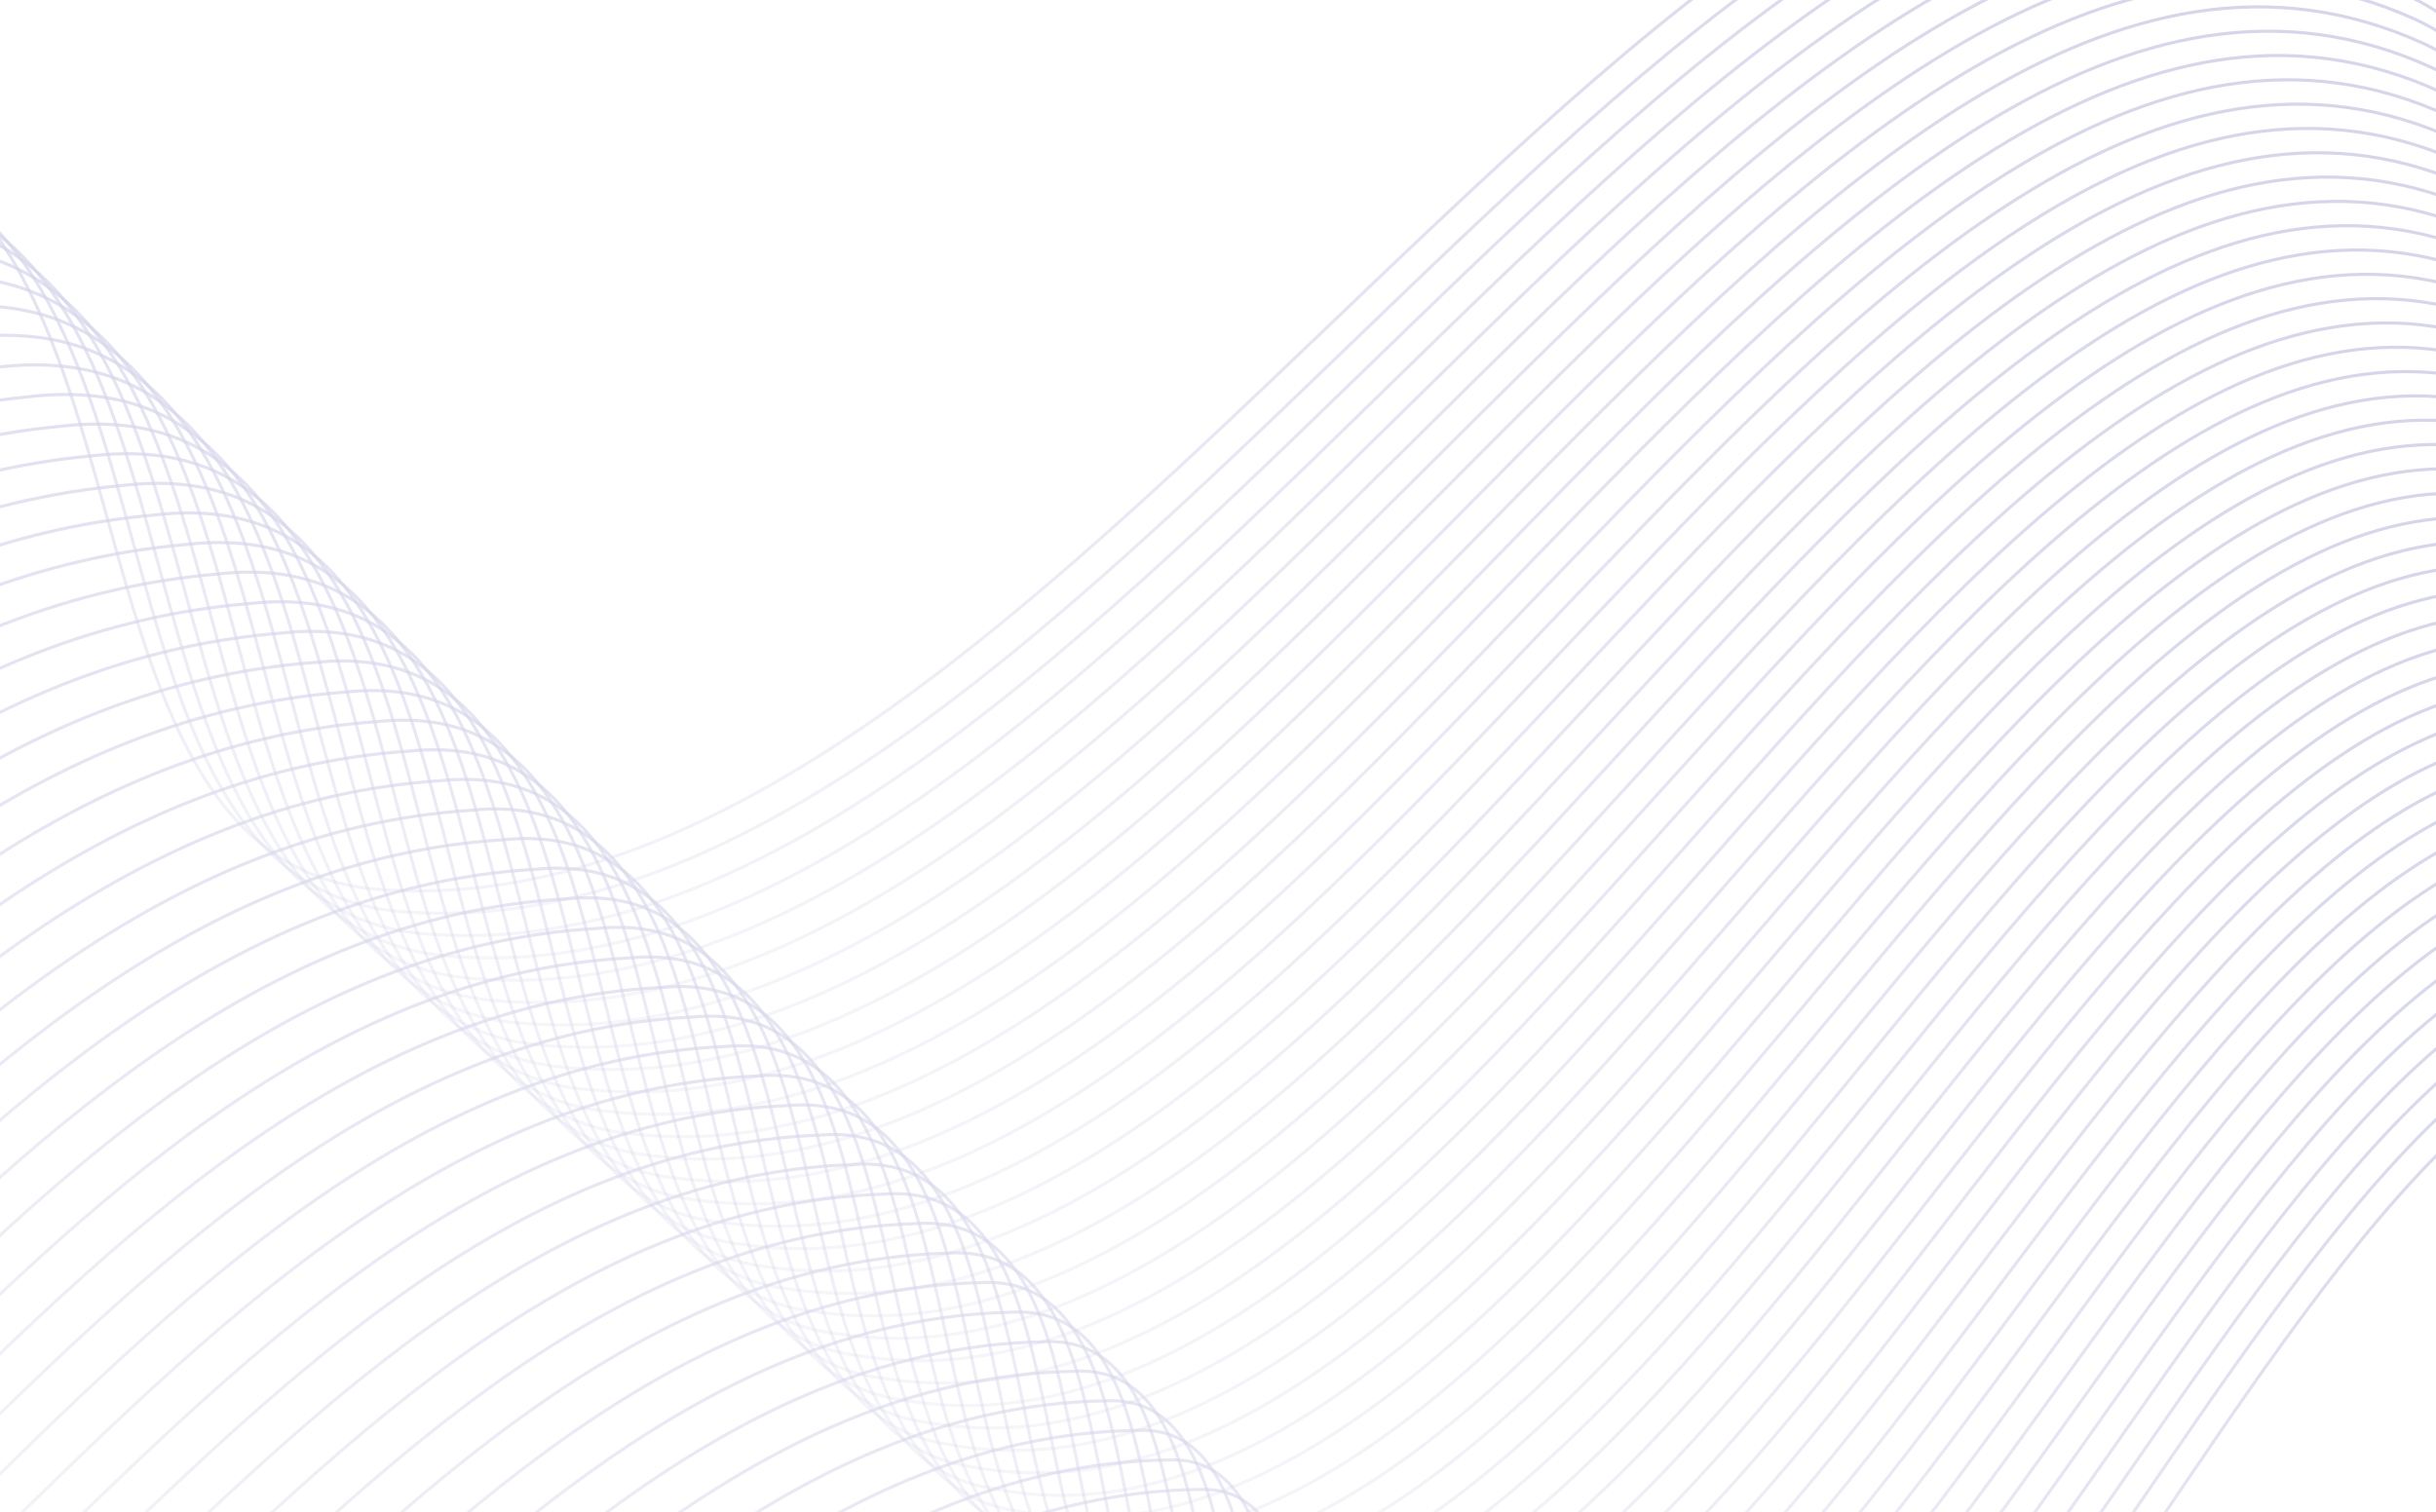 <svg width="770" height="478" viewBox="0 0 770 478" fill="none" xmlns="http://www.w3.org/2000/svg">
<g opacity="0.2">
<path d="M-436.83 420.576C-435.311 414.649 -439.475 413.179 -429.237 390.939C-358.533 237.352 -259.46 63.684 -81.187 41.42C65.315 23.123 2.761 272.455 119.903 281.209C342.586 297.851 536.742 -142.73 741.054 -55.574C842.201 -12.426 758.193 191.259 848.09 210.669C897.458 221.328 915.437 138.641 964.433 139.393C1008.22 140.065 1049.64 228.125 1092.53 214.587C1259 162.052 1285.21 -85.312 1510.76 -46.756C1669.14 -19.682 1663.23 218.874 1765.36 314.765" stroke="url(#paint0_linear)" stroke-linecap="round" stroke-linejoin="round"/>
<path d="M-428.012 460.255C-383.645 424.318 -256.742 386.669 -209.287 438.211C-135.28 518.593 -226.452 686.065 -125.765 745.848C113.986 888.2 222.088 517.57 429.499 517.57C468.468 517.57 443.194 622.866 485.221 638.812C632.254 694.599 742.921 246.435 882.625 337.177C988.262 405.79 924.962 678.664 1031.3 678.491C1105.61 678.37 1196.03 480.311 1269.37 545.247C1411.82 671.36 1605.06 621.901 1730.58 500.18C1762.92 468.828 1746.06 458.443 1756.55 435.027C1767.03 411.612 1777.71 393.487 1783 383.101" stroke="url(#paint1_linear)" stroke-linecap="round" stroke-linejoin="round"/>
<path d="M-436.657 421.354C-435.043 417.744 -433.203 415.193 -431.852 412.392C-429.981 410.156 -430.28 407.628 -423.287 397.898C-349.268 250.114 -250.018 72.584 -71.174 50.756C73.22 32.818 11.396 279.326 127.066 288.221C348.266 305.631 540.785 -135.099 743.83 -47.873C845.065 -4.226 761.463 200.816 851.682 219.842C901.539 230.289 920.939 145.34 970.412 147.351C1016.13 150.483 1060.53 235.846 1105.04 220.187C1268.88 168.067 1294.24 -74.65 1515.58 -37.309C1671.06 -11.226 1665.47 222.298 1765.71 316.105" stroke="url(#paint2_linear)"/>
<path d="M-436.484 422.132C-434.015 417.875 -429.674 414.622 -427.401 412.907C-424.087 412.324 -426.203 413.196 -417.336 404.857C-340.003 262.875 -240.576 81.483 -61.16 60.092C81.125 42.513 20.033 286.196 134.229 295.233C353.946 313.409 544.828 -127.469 746.606 -40.172C847.929 3.974 764.733 210.373 855.274 229.014C905.621 239.25 926.441 152.039 976.391 155.308C1024.05 160.9 1071.42 243.567 1117.55 225.787C1278.76 174.082 1303.28 -63.989 1520.4 -27.863C1672.98 -2.769 1667.72 225.721 1766.06 317.445" stroke="url(#paint3_linear)"/>
<path d="M-436.311 422.91C-432.987 418.007 -426.144 414.052 -422.95 413.424C-418.193 414.493 -422.127 418.765 -411.386 411.816C-330.738 275.637 -231.134 90.383 -51.147 69.428C89.03 52.208 28.668 293.067 141.392 302.244C359.625 321.189 548.87 -119.838 749.382 -32.471C850.793 12.175 768.003 219.93 858.867 238.187C909.702 248.212 931.942 158.739 982.371 163.266C1031.96 171.317 1082.31 251.288 1130.07 231.387C1288.65 180.097 1312.32 -53.327 1525.21 -18.416C1674.9 5.687 1669.96 229.145 1766.4 318.785" stroke="url(#paint4_linear)"/>
<path d="M-436.139 423.688C-431.959 418.138 -422.615 413.481 -418.498 413.94C-412.299 416.661 -418.05 424.334 -405.435 418.775C-321.473 288.399 -221.691 99.282 -41.133 78.764C96.935 61.903 37.304 299.938 148.556 309.256C365.305 328.968 552.913 -112.207 752.157 -24.77C853.657 20.375 771.273 229.486 862.459 247.36C913.784 257.174 937.444 165.438 988.35 171.224C1039.87 181.735 1093.2 259.009 1142.58 236.986C1298.53 186.112 1321.35 -42.665 1530.03 -8.97C1676.82 14.144 1672.21 232.568 1766.75 320.124" stroke="url(#paint5_linear)"/>
<path d="M-435.966 424.466C-430.931 418.269 -419.086 412.91 -414.047 414.456C-406.405 418.83 -413.973 429.902 -399.485 425.734C-312.208 301.16 -212.249 108.182 -31.12 88.1C104.84 71.598 45.94 306.808 155.719 316.268C370.985 336.747 556.956 -104.577 754.933 -17.07C856.521 28.575 774.543 239.043 866.052 256.533C917.865 266.135 942.946 172.137 994.329 179.182C1047.79 192.152 1104.09 266.73 1155.09 242.586C1308.41 192.127 1330.39 -32.003 1534.85 0.477C1678.74 22.601 1674.45 235.992 1767.09 321.464" stroke="url(#paint6_linear)"/>
<path d="M-435.793 425.244C-429.903 418.401 -415.557 412.34 -409.596 414.973C-400.511 420.999 -409.897 435.471 -393.535 432.693C-302.943 313.922 -202.807 117.082 -21.106 97.437C112.745 81.293 54.576 313.679 162.882 323.28C376.665 344.527 560.999 -96.946 757.709 -9.369C859.385 36.775 777.813 248.6 869.644 265.706C921.947 275.097 948.448 178.837 1000.31 187.14C1055.7 202.57 1114.98 274.451 1167.6 248.186C1318.29 198.143 1339.42 -21.341 1539.67 9.924C1680.66 31.057 1676.7 239.416 1767.44 322.804" stroke="url(#paint7_linear)"/>
<path d="M-435.62 426.022C-428.875 418.532 -412.028 411.769 -405.144 415.489C-394.617 423.167 -405.82 441.04 -387.584 439.652C-293.678 326.684 -193.365 125.981 -11.093 106.773C120.65 90.988 63.212 320.55 170.045 330.291C382.345 352.306 565.041 -89.316 760.485 -1.668C862.249 44.975 781.083 258.157 873.236 274.879C926.028 284.058 953.95 185.536 1006.29 195.098C1063.62 212.987 1125.87 282.172 1180.11 253.786C1328.17 204.158 1348.46 -10.68 1544.49 19.37C1682.57 39.514 1678.94 242.84 1767.79 324.144" stroke="url(#paint8_linear)"/>
<path d="M-435.447 426.8C-427.847 418.664 -408.498 411.199 -400.693 416.005C-388.723 425.336 -401.744 446.608 -381.634 446.61C-284.412 339.445 -183.923 134.881 -1.079 116.109C128.555 100.682 71.848 327.42 177.208 337.303C388.024 360.085 569.084 -81.685 763.261 6.033C865.113 53.175 784.353 267.714 876.829 284.052C930.11 293.02 959.451 192.235 1012.27 203.055C1071.53 223.405 1136.76 289.893 1192.62 259.385C1338.05 210.173 1357.5 -0.018 1549.31 28.817C1684.49 47.971 1681.19 246.263 1768.13 325.484" stroke="url(#paint9_linear)"/>
<path d="M-435.274 427.578C-426.819 418.795 -404.969 410.628 -396.242 416.522C-382.829 427.505 -397.667 452.177 -375.683 453.569C-275.147 352.207 -174.481 143.781 8.934 125.445C136.46 110.378 80.484 334.291 184.371 344.315C393.704 367.865 573.127 -74.054 766.037 13.734C867.977 61.376 787.623 277.271 880.421 293.225C934.191 301.981 964.953 198.935 1018.25 211.013C1079.44 233.822 1147.65 297.614 1205.13 264.985C1347.93 216.188 1366.53 10.644 1554.13 38.264C1686.41 56.428 1683.43 249.687 1768.48 326.824" stroke="url(#paint10_linear)"/>
<path d="M-435.101 428.355C-425.791 418.926 -401.44 410.057 -391.79 417.038C-376.935 429.673 -393.591 457.745 -369.733 460.528C-265.882 364.968 -165.039 152.68 18.948 134.781C144.365 120.072 89.12 341.162 191.534 351.326C399.384 375.644 577.17 -66.424 768.813 21.435C870.841 69.576 790.893 286.827 884.013 302.397C938.273 310.942 970.455 205.634 1024.23 218.971C1087.36 244.239 1158.54 305.335 1217.64 270.585C1357.81 222.203 1375.57 21.305 1558.95 47.71C1688.33 64.884 1685.67 253.11 1768.82 328.163" stroke="url(#paint11_linear)"/>
<path d="M-434.928 429.133C-424.763 419.058 -397.911 409.487 -387.339 417.554C-371.041 431.842 -389.514 463.314 -363.782 467.487C-256.617 377.73 -155.597 161.58 28.961 144.118C152.27 129.767 97.756 348.033 198.697 358.338C405.064 383.423 581.212 -58.793 771.589 29.136C873.705 77.776 794.163 296.385 887.606 311.57C942.354 319.904 975.957 212.333 1030.2 226.929C1095.27 254.657 1169.43 313.056 1230.15 276.185C1367.69 228.218 1384.61 31.967 1563.77 57.157C1690.25 73.341 1687.92 256.534 1769.17 329.503" stroke="url(#paint12_linear)"/>
<path d="M-434.755 429.911C-423.735 419.189 -394.381 408.916 -382.888 418.071C-365.147 434.01 -385.438 468.883 -357.832 474.446C-247.352 390.492 -146.155 170.479 38.974 153.454C160.174 139.462 106.392 354.903 205.86 365.35C410.743 391.202 585.255 -51.163 774.365 36.837C876.569 85.977 797.433 305.941 891.198 320.743C946.435 328.866 981.459 219.033 1036.18 234.887C1103.18 265.074 1180.32 320.777 1242.66 281.784C1377.57 234.233 1393.64 42.629 1568.59 66.603C1692.17 81.797 1690.16 259.958 1769.51 330.843" stroke="url(#paint13_linear)"/>
<path d="M-434.582 430.689C-422.707 419.32 -390.852 408.346 -378.436 418.587C-359.253 436.179 -381.361 474.451 -351.881 481.405C-238.087 403.253 -136.712 179.379 48.988 162.79C168.08 149.157 115.028 361.774 213.023 372.361C416.423 398.982 589.298 -43.532 777.141 44.538C879.433 94.177 800.703 315.498 894.79 329.916C950.517 337.827 986.961 225.732 1042.16 242.845C1111.1 275.492 1191.21 328.498 1255.17 287.384C1387.45 240.248 1402.68 53.291 1573.41 76.05C1694.09 90.254 1692.41 263.382 1769.86 332.183" stroke="url(#paint14_linear)"/>
<path d="M-434.41 431.467C-421.679 419.452 -387.323 407.776 -373.985 419.103C-353.359 438.348 -377.284 480.02 -345.931 488.364C-228.822 416.015 -127.27 188.279 59.001 172.126C175.984 158.852 123.664 368.645 220.187 379.373C422.103 406.761 593.34 -35.901 779.917 52.239C882.296 102.377 803.973 325.055 898.383 339.089C954.598 346.789 992.462 232.431 1048.14 250.803C1119.01 285.91 1202.1 336.219 1267.68 292.984C1397.33 246.264 1411.72 63.953 1578.23 85.497C1696.01 98.711 1694.65 266.805 1770.21 333.523" stroke="url(#paint15_linear)"/>
<path d="M-434.237 432.245C-420.652 419.583 -383.794 407.205 -369.534 419.62C-347.465 440.516 -373.208 485.589 -339.981 495.323C-219.557 428.777 -117.828 197.178 69.015 181.462C183.889 168.547 132.3 375.516 227.35 386.385C427.783 414.54 597.383 -28.271 782.693 59.94C885.16 110.577 807.243 334.612 901.975 348.262C958.68 355.75 997.964 239.131 1054.12 258.76C1126.92 296.327 1213 343.94 1280.2 298.584C1407.21 252.279 1420.75 74.615 1583.05 94.943C1697.93 107.167 1696.9 270.229 1770.55 334.863" stroke="url(#paint16_linear)"/>
<path d="M-434.064 433.023C-419.623 419.715 -380.264 406.634 -365.083 420.136C-341.571 442.685 -369.131 491.158 -334.03 502.282C-210.292 441.538 -108.386 206.078 79.028 190.799C191.794 178.242 140.936 382.386 234.513 393.397C433.463 422.32 601.426 -20.64 785.469 67.64C888.024 118.778 810.513 344.169 905.567 357.435C962.761 364.712 1003.47 245.83 1060.1 266.718C1134.84 306.744 1223.89 351.661 1292.71 304.183C1417.09 258.294 1429.79 85.276 1587.87 104.39C1699.85 115.624 1699.14 273.653 1770.9 336.202" stroke="url(#paint17_linear)"/>
<path d="M-433.891 433.801C-418.596 419.846 -376.735 406.064 -360.631 420.652C-335.677 444.854 -365.055 496.726 -328.08 509.241C-201.027 454.3 -98.944 214.978 89.042 200.135C199.699 187.937 149.572 389.257 241.676 400.409C439.142 430.099 605.469 -13.009 788.244 75.341C890.888 126.978 813.783 353.726 909.16 366.608C966.843 373.674 1008.97 252.529 1066.08 274.676C1142.75 317.162 1234.78 359.383 1305.22 309.783C1426.97 264.309 1438.83 95.938 1592.69 113.837C1701.77 124.081 1701.39 277.077 1771.24 337.543" stroke="url(#paint18_linear)"/>
<path d="M-433.718 434.579C-417.568 419.978 -373.206 405.493 -356.18 421.169C-329.783 447.023 -360.978 502.295 -322.129 516.2C-191.762 467.062 -89.502 223.878 99.055 209.471C207.604 197.632 158.208 396.128 248.839 407.42C444.822 437.878 609.511 -5.379 791.02 83.042C893.752 135.178 817.053 363.283 912.752 375.781C970.924 382.635 1014.47 259.229 1072.06 282.634C1150.67 327.58 1245.67 367.104 1317.73 315.383C1436.85 270.324 1447.86 106.6 1597.51 123.283C1703.69 132.538 1703.63 280.5 1771.59 338.882" stroke="url(#paint19_linear)"/>
<path d="M-433.545 435.357C-416.54 420.109 -369.677 404.923 -351.729 421.685C-323.889 449.191 -356.902 507.864 -316.179 523.159C-182.497 479.823 -80.06 232.777 109.069 218.807C215.509 207.327 166.844 402.999 256.002 414.432C450.502 445.658 613.554 2.252 793.796 90.743C896.616 143.378 820.323 372.84 916.344 384.954C975.006 391.597 1019.97 265.928 1078.04 290.592C1158.58 337.997 1256.56 374.825 1330.24 320.983C1446.74 276.34 1456.9 117.262 1602.33 132.73C1705.61 140.994 1705.88 283.924 1771.93 340.222" stroke="url(#paint20_linear)"/>
<path d="M-433.372 436.135C-415.512 420.241 -366.148 404.353 -347.277 422.202C-317.995 451.36 -352.825 513.433 -310.228 530.118C-173.232 492.585 -70.618 241.677 119.082 228.144C223.414 217.022 175.479 409.869 263.165 421.444C456.182 453.437 617.597 9.883 796.572 98.444C899.48 151.579 823.593 382.397 919.937 394.127C979.087 400.558 1025.47 272.628 1084.02 298.55C1166.49 348.415 1267.45 382.546 1342.75 326.583C1456.62 282.355 1465.93 127.924 1607.15 142.177C1707.53 149.451 1708.12 287.348 1772.28 341.562" stroke="url(#paint21_linear)"/>
<path d="M-433.199 436.913C-414.484 420.372 -362.618 403.782 -342.826 422.718C-312.101 453.529 -348.749 519.001 -304.278 537.076C-163.967 505.347 -61.176 250.576 129.095 237.48C231.319 226.717 184.115 416.74 270.328 428.456C461.861 461.216 621.639 17.513 799.348 106.145C902.344 159.779 826.863 391.954 923.529 403.3C983.169 409.52 1030.97 279.327 1090 306.508C1174.41 358.832 1278.34 390.267 1355.26 332.182C1466.5 288.37 1474.97 138.585 1611.96 151.623C1709.45 157.907 1710.37 290.771 1772.63 342.902" stroke="url(#paint22_linear)"/>
<path d="M-433.026 437.691C-413.456 420.503 -359.089 403.211 -338.375 423.234C-306.207 455.697 -344.672 524.57 -298.327 544.035C-154.701 518.108 -51.733 259.476 139.109 246.816C239.224 236.412 192.751 423.611 277.491 435.468C467.541 468.996 625.682 25.144 802.124 113.846C905.208 167.979 830.133 401.511 927.122 412.473C987.25 418.481 1036.48 286.026 1095.98 314.466C1182.32 369.25 1289.23 397.988 1367.77 337.782C1476.38 294.385 1484.01 149.247 1616.78 161.07C1711.37 166.364 1712.61 294.195 1772.97 344.242" stroke="url(#paint23_linear)"/>
<path d="M-432.854 438.469C-412.428 420.635 -355.56 402.641 -333.924 423.751C-300.313 457.866 -340.595 530.138 -292.377 550.994C-145.436 530.87 -42.291 268.376 149.122 256.152C247.129 246.107 201.387 430.482 284.654 442.479C473.221 476.775 629.725 32.774 804.9 121.547C908.072 176.18 833.403 411.068 930.714 421.646C991.331 427.443 1041.98 292.726 1101.96 322.424C1190.23 379.667 1300.12 405.709 1380.28 343.382C1486.26 300.4 1493.04 159.909 1621.6 170.517C1713.29 174.821 1714.86 297.619 1773.32 345.582" stroke="url(#paint24_linear)"/>
<path d="M-432.681 439.247C-411.4 420.766 -352.031 402.07 -329.472 424.267C-294.419 460.035 -336.519 535.707 -286.427 557.953C-136.171 543.632 -32.849 277.276 159.136 265.489C255.034 255.802 210.023 437.352 291.817 449.491C478.901 484.554 633.768 40.405 807.676 129.248C910.936 184.38 836.673 420.625 934.306 430.819C995.413 436.404 1047.48 299.425 1107.93 330.381C1198.15 390.085 1311.01 413.43 1392.79 348.982C1496.14 306.415 1502.08 170.571 1626.42 179.964C1715.21 183.278 1717.1 301.043 1773.66 346.922" stroke="url(#paint25_linear)"/>
<path d="M-432.508 440.025C-410.372 420.898 -348.501 401.5 -325.021 424.783C-288.525 462.204 -332.442 541.276 -280.476 564.912C-126.906 556.394 -23.407 286.175 169.149 274.825C262.939 265.497 218.659 444.223 298.981 456.503C484.58 492.334 637.81 48.036 810.452 136.949C913.8 192.58 839.943 430.182 937.899 439.992C999.494 445.366 1052.98 306.125 1113.91 338.34C1206.06 400.502 1321.9 421.151 1405.3 354.582C1506.02 312.431 1511.12 181.233 1631.24 189.411C1717.12 191.735 1719.35 304.467 1774.01 348.262" stroke="url(#paint26_linear)"/>
<path d="M-432.335 440.803C-409.344 421.029 -344.972 400.93 -320.57 425.3C-282.631 464.372 -328.366 546.845 -274.526 571.871C-117.641 569.155 -13.965 295.075 179.163 284.161C270.844 275.192 227.295 451.094 306.144 463.515C490.26 500.113 641.853 55.666 813.228 144.65C916.664 200.781 843.213 439.739 941.491 449.165C1003.58 454.328 1058.48 312.824 1119.89 346.297C1213.98 410.92 1332.79 428.872 1417.81 360.182C1515.9 318.446 1520.15 191.895 1636.06 198.857C1719.04 200.191 1721.59 307.891 1774.36 349.602" stroke="url(#paint27_linear)"/>
<path d="M-432.162 441.581C-408.316 421.161 -341.443 400.359 -316.118 425.816C-276.737 466.541 -324.289 552.413 -268.575 578.83C-108.376 581.917 -4.523 303.975 189.176 293.497C278.749 284.887 235.931 457.965 313.307 470.527C495.94 507.893 645.896 63.297 816.004 152.351C919.528 208.981 846.483 449.295 945.083 458.338C1007.66 463.289 1063.99 319.523 1125.87 354.255C1221.89 421.337 1343.68 436.593 1430.32 365.782C1525.78 324.461 1529.19 202.557 1640.88 208.304C1720.96 208.648 1723.84 311.314 1774.7 350.941" stroke="url(#paint28_linear)"/>
<path d="M-431.989 442.359C-407.288 421.292 -337.914 399.789 -311.667 426.333C-270.843 468.71 -320.213 557.982 -262.625 585.789C-99.111 594.679 4.919 312.875 199.19 302.834C286.654 294.583 244.567 464.836 320.47 477.539C501.62 515.672 649.939 70.928 818.779 160.052C922.392 217.181 849.753 458.853 948.676 467.511C1011.74 472.251 1069.49 326.223 1131.85 362.213C1229.8 431.755 1354.57 444.315 1442.84 371.382C1535.66 330.477 1538.23 213.219 1645.7 217.751C1722.88 217.105 1726.08 314.738 1775.05 352.282" stroke="url(#paint29_linear)"/>
<path d="M-431.816 443.137C-406.26 421.424 -334.385 399.218 -307.216 426.849C-264.949 470.878 -316.136 563.551 -256.674 592.748C-89.846 607.44 14.361 321.774 209.203 312.17C294.559 304.277 253.203 471.706 327.633 484.55C507.299 523.451 653.981 78.558 821.555 167.753C925.256 225.381 853.023 468.409 952.268 476.683C1015.82 481.212 1074.99 332.922 1137.83 370.171C1237.72 442.172 1365.46 452.035 1455.35 376.981C1545.54 336.492 1547.26 223.88 1650.52 227.197C1724.8 225.561 1728.32 318.162 1775.39 353.621" stroke="url(#paint30_linear)"/>
<path d="M-431.643 443.915C-405.232 421.555 -330.855 398.648 -302.764 427.365C-259.055 473.047 -312.06 569.12 -250.724 599.707C-80.581 620.202 23.803 330.674 219.216 321.506C302.464 313.973 261.839 478.577 334.796 491.562C512.979 531.231 658.024 86.189 824.331 175.454C928.12 233.582 856.293 477.966 955.86 485.857C1019.9 490.174 1080.49 339.622 1143.81 378.129C1245.63 452.59 1376.35 459.757 1467.86 382.581C1555.42 342.507 1556.3 234.542 1655.34 236.644C1726.72 234.018 1730.57 321.586 1775.74 354.961" stroke="url(#paint31_linear)"/>
<path d="M-431.47 444.693C-404.204 421.687 -327.326 398.077 -298.313 427.882C-253.161 475.216 -307.983 574.688 -244.774 606.666C-71.316 632.964 33.245 339.574 229.23 330.843C310.369 323.668 270.475 485.448 341.959 498.574C518.659 539.01 662.067 93.82 827.107 183.155C930.984 241.782 859.563 487.523 959.453 495.03C1023.98 499.136 1085.99 346.321 1149.79 386.087C1253.54 463.008 1387.25 467.478 1480.37 388.181C1565.3 348.522 1565.34 245.204 1660.16 246.091C1728.64 242.475 1732.81 325.009 1776.08 356.301" stroke="url(#paint32_linear)"/>
<path d="M-431.297 445.471C-403.176 421.818 -323.797 397.507 -293.862 428.398C-247.267 477.385 -303.907 580.257 -238.823 613.625C-62.051 645.725 42.688 348.473 239.243 340.179C318.274 333.363 279.111 492.319 349.122 505.586C524.339 546.789 666.109 101.45 829.883 190.856C933.847 249.983 862.833 497.08 963.045 504.203C1028.06 508.097 1091.49 353.02 1155.77 394.045C1261.46 473.425 1398.14 475.199 1492.88 393.781C1575.18 354.537 1574.37 255.866 1664.98 255.538C1730.56 250.932 1735.06 328.433 1776.43 357.641" stroke="url(#paint33_linear)"/>
<path d="M-431.125 446.25C-402.148 421.95 -320.268 396.936 -289.41 428.915C-241.373 479.554 -299.83 585.826 -232.873 620.584C-52.786 658.487 52.13 357.373 249.257 349.515C326.179 343.058 287.747 499.19 356.285 512.598C530.019 554.569 670.152 109.081 832.659 198.557C936.711 258.183 866.103 506.638 966.637 513.376C1032.15 517.059 1097 359.72 1161.75 402.003C1269.37 483.843 1409.03 482.92 1505.39 399.381C1585.06 360.553 1583.41 266.528 1669.8 264.985C1732.48 259.389 1737.3 331.857 1776.78 358.981" stroke="url(#paint34_linear)"/>
<path d="M-430.952 447.028C-401.12 422.081 -316.738 396.366 -284.959 429.431C-235.479 481.723 -295.753 591.395 -226.922 627.543C-43.521 671.249 61.572 366.273 259.27 358.852C334.084 352.753 296.383 506.061 363.448 519.609C535.698 562.348 674.195 116.712 835.435 206.258C939.575 266.383 869.373 516.194 970.23 522.549C1036.23 526.021 1102.5 366.419 1167.73 409.961C1277.29 494.26 1419.92 490.641 1517.9 404.981C1594.94 366.568 1592.44 277.19 1674.62 274.431C1734.4 267.846 1739.55 335.281 1777.12 360.321" stroke="url(#paint35_linear)"/>
<path d="M-430.779 447.806C-400.092 422.213 -313.209 395.795 -280.508 429.948C-229.585 483.891 -291.677 596.963 -220.972 634.502C-34.256 684.011 71.014 375.173 269.284 368.188C341.989 362.448 305.019 512.931 370.612 526.621C541.378 570.128 678.238 124.343 838.211 213.959C942.439 274.584 872.643 525.751 973.822 531.722C1040.31 534.982 1108 373.119 1173.71 417.919C1285.2 504.678 1430.81 498.362 1530.41 410.581C1604.83 372.583 1601.48 287.852 1679.44 283.878C1736.32 276.302 1741.79 338.705 1777.47 361.661" stroke="url(#paint36_linear)"/>
<path d="M-430.606 448.584C-399.064 422.345 -309.68 395.225 -276.057 430.464C-223.69 486.06 -287.6 602.532 -215.021 641.462C-24.99 696.773 80.456 384.073 279.297 377.524C349.894 372.143 313.655 519.803 377.775 533.633C547.058 577.907 682.28 131.974 840.987 221.66C945.303 282.784 875.913 535.309 977.415 540.895C1044.39 543.944 1113.5 379.818 1179.69 425.877C1293.11 515.096 1441.7 506.084 1542.92 416.181C1614.71 378.599 1610.52 298.514 1684.26 293.325C1738.24 284.759 1744.04 342.129 1777.81 363.001" stroke="url(#paint37_linear)"/>
<path d="M-430.433 449.362C-398.037 422.476 -306.151 394.655 -271.605 430.981C-217.797 488.229 -283.524 608.101 -209.071 648.421C-15.725 709.534 89.898 392.972 289.311 386.861C357.799 381.838 322.291 526.673 384.938 540.645C552.738 585.687 686.323 139.604 843.763 229.361C948.167 290.985 879.183 544.866 981.007 550.068C1048.47 552.906 1119 386.518 1185.67 433.835C1301.03 525.513 1452.59 513.805 1555.43 421.78C1624.59 384.614 1619.55 309.176 1689.08 302.772C1740.16 293.216 1746.28 345.552 1778.16 364.341" stroke="url(#paint38_linear)"/>
<path d="M-430.26 450.14C-397.009 422.607 -302.622 394.084 -267.154 431.497C-211.903 490.398 -279.447 613.67 -203.121 655.38C-6.46 722.296 99.34 401.872 299.324 396.197C365.704 391.533 330.926 533.544 392.101 547.657C558.417 593.466 690.366 147.235 846.538 237.062C951.031 299.185 882.452 554.423 984.599 559.241C1052.55 561.868 1124.51 393.217 1191.64 441.793C1308.94 535.931 1463.48 521.526 1567.94 427.38C1634.47 390.629 1628.59 319.838 1693.89 312.218C1742.08 301.673 1748.53 348.976 1778.5 365.681" stroke="url(#paint39_linear)"/>
<path d="M-430.087 450.918C-395.981 422.739 -299.092 393.514 -262.703 432.014C-206.008 492.567 -275.371 619.239 -197.17 662.339C2.805 735.058 108.782 410.772 309.337 405.534C373.609 401.228 339.562 540.415 399.264 554.669C564.097 601.246 694.409 154.866 849.314 244.764C953.895 307.386 885.722 563.98 988.192 568.414C1056.63 570.829 1130.01 399.917 1197.62 449.751C1316.85 546.349 1474.37 529.247 1580.45 432.98C1644.35 396.645 1637.63 330.5 1698.71 321.665C1744 310.13 1750.77 352.4 1778.85 367.021" stroke="url(#paint40_linear)"/>
<path d="M-429.914 451.696C-394.953 422.87 -295.563 392.943 -258.251 432.53C-200.115 494.735 -271.294 624.807 -191.22 669.298C12.07 747.82 118.224 419.672 319.351 414.87C381.514 410.923 348.198 547.286 406.427 561.681C569.777 609.025 698.451 162.496 852.09 252.464C956.759 315.586 888.993 573.537 991.784 577.587C1060.72 579.791 1135.51 406.616 1203.6 457.709C1324.77 556.766 1485.26 536.968 1592.97 438.58C1654.23 402.659 1646.66 341.161 1703.53 331.112C1745.92 318.586 1753.02 355.824 1779.2 368.361" stroke="url(#paint41_linear)"/>
<path d="M-429.741 452.474C-393.925 423.002 -292.034 392.373 -253.8 433.046C-194.221 496.904 -267.218 630.376 -185.269 676.257C21.335 760.581 127.667 428.572 329.364 424.206C389.419 420.619 356.834 554.157 413.59 568.693C575.457 616.805 702.494 170.127 854.866 260.166C959.623 323.786 892.262 583.094 995.376 586.76C1064.8 588.753 1141.01 413.316 1209.58 465.667C1332.68 567.184 1496.15 544.69 1605.48 444.18C1664.11 408.675 1655.7 351.823 1708.35 340.559C1747.84 327.043 1755.26 359.248 1779.54 369.701" stroke="url(#paint42_linear)"/>
<path d="M-429.568 453.252C-392.897 423.134 -288.505 391.803 -249.349 433.563C-188.326 499.073 -263.141 635.945 -179.319 683.216C30.6 773.343 137.109 437.471 339.378 433.542C397.324 430.314 365.47 561.028 420.753 575.705C581.136 624.584 706.537 177.758 857.642 267.867C962.487 331.987 895.532 592.651 998.969 595.933C1068.88 597.714 1146.51 420.015 1215.56 473.625C1340.6 577.601 1507.04 552.411 1617.99 449.78C1673.99 414.69 1664.74 362.485 1713.17 350.006C1749.76 335.5 1757.51 362.672 1779.89 371.041" stroke="url(#paint43_linear)"/>
<path d="M-429.396 454.03C-391.869 423.265 -284.975 391.232 -244.898 434.079C-182.432 501.242 -259.064 641.514 -173.368 690.175C39.865 786.105 146.551 446.371 349.391 442.879C405.229 440.009 374.106 567.898 427.916 582.716C586.816 632.363 710.58 185.389 860.418 275.568C965.351 340.187 898.802 602.208 1002.56 605.106C1072.96 606.676 1152.01 426.715 1221.54 481.583C1348.51 588.019 1517.93 560.132 1630.5 455.38C1683.87 420.705 1673.77 373.147 1717.99 359.453C1751.67 343.957 1759.75 366.096 1780.23 372.381" stroke="url(#paint44_linear)"/>
<path d="M-429.223 454.809C-390.841 423.397 -281.446 390.662 -240.446 434.596C-176.538 503.411 -254.988 647.083 -167.418 697.134C49.13 798.867 155.993 455.271 359.405 452.215C413.134 449.704 382.742 574.77 435.08 589.728C592.496 640.143 714.622 193.02 863.194 283.269C968.215 348.388 902.072 611.765 1006.15 614.279C1077.04 615.638 1157.52 433.414 1227.52 489.541C1356.42 598.437 1528.82 567.853 1643.01 460.98C1693.75 426.721 1682.81 383.809 1722.81 368.9C1753.59 352.414 1762 369.52 1780.58 373.721" stroke="url(#paint45_linear)"/>
<path d="M-429.05 455.587C-389.813 423.528 -277.917 390.092 -235.995 435.112C-170.644 505.58 -250.911 652.652 -161.467 704.093C58.395 811.629 165.435 464.171 369.418 461.552C421.039 459.399 391.378 581.64 442.243 596.74C598.176 647.922 718.665 200.65 865.97 290.97C971.079 356.588 905.342 621.322 1009.75 623.452C1081.12 624.599 1163.02 440.114 1233.5 497.499C1364.34 608.854 1539.71 575.574 1655.52 466.58C1703.63 432.736 1691.85 394.471 1727.63 378.346C1755.51 360.871 1764.24 372.943 1780.93 375.061" stroke="url(#paint46_linear)"/>
<path d="M-428.877 456.365C-388.785 423.66 -274.388 389.521 -231.544 435.629C-164.75 507.748 -246.835 658.22 -155.517 711.052C67.66 824.39 174.877 473.071 379.432 470.888C428.944 469.094 400.014 588.511 449.406 603.752C603.855 655.702 722.708 208.281 868.746 298.671C973.942 364.788 908.612 630.879 1013.34 632.625C1085.21 633.561 1168.52 446.813 1239.48 505.457C1372.25 619.272 1550.61 583.295 1668.03 472.18C1713.51 438.751 1700.88 405.133 1732.45 387.793C1757.43 369.327 1766.49 376.367 1781.27 376.401" stroke="url(#paint47_linear)"/>
<path d="M-428.704 457.143C-387.757 423.792 -270.858 388.951 -227.092 436.146C-158.856 509.917 -242.758 663.789 -149.567 718.011C76.925 837.152 184.319 481.971 389.445 480.224C436.849 478.789 408.65 595.382 456.569 610.764C609.535 663.481 726.751 215.912 871.522 306.372C976.807 372.989 911.882 640.436 1016.93 641.799C1089.29 642.523 1174.02 453.513 1245.46 513.415C1380.16 629.69 1561.5 591.017 1680.54 477.78C1723.39 444.767 1709.92 415.795 1737.27 397.24C1759.35 377.784 1768.73 379.791 1781.62 377.742" stroke="url(#paint48_linear)"/>
<path d="M-428.531 457.921C-386.729 423.923 -267.329 388.38 -222.641 436.662C-152.962 512.086 -238.682 669.358 -143.616 724.97C86.19 849.914 193.761 490.87 399.458 489.561C444.754 488.484 417.286 602.253 463.732 617.776C615.215 671.261 730.793 223.543 874.298 314.073C979.67 381.189 915.152 649.993 1020.52 650.972C1093.37 651.484 1179.52 460.212 1251.44 521.373C1388.08 640.107 1572.39 598.738 1693.05 483.38C1733.27 450.782 1718.95 426.457 1742.09 406.687C1761.27 386.241 1770.98 383.215 1781.96 379.081" stroke="url(#paint49_linear)"/>
<path d="M-428.358 458.699C-385.701 424.055 -263.8 387.81 -218.19 437.179C-147.068 514.255 -234.605 674.927 -137.666 731.93C95.455 862.676 203.203 499.77 409.472 498.897C452.658 498.18 425.922 609.124 470.895 624.788C620.895 679.04 734.836 231.174 877.073 321.774C982.534 389.39 918.422 659.55 1024.12 660.145C1097.45 660.446 1185.03 466.912 1257.42 529.331C1395.99 650.525 1583.28 606.459 1705.56 488.98C1743.15 456.798 1727.99 437.119 1746.91 416.134C1763.19 394.698 1773.22 386.639 1782.31 380.421" stroke="url(#paint50_linear)"/>
<path d="M-428.185 459.477C-384.673 424.186 -260.271 387.24 -213.738 437.695C-141.174 516.424 -230.528 680.496 -131.715 738.889C104.721 875.438 212.646 508.67 419.485 508.233C460.563 507.875 434.558 615.995 478.058 631.8C626.575 686.82 738.879 238.804 879.849 329.475C985.398 397.59 921.692 669.107 1027.71 669.318C1101.53 669.408 1190.53 473.611 1263.4 537.289C1403.91 660.943 1594.17 614.18 1718.07 494.58C1753.03 462.813 1737.03 447.781 1751.73 425.581C1765.11 403.155 1775.46 390.063 1782.65 381.761" stroke="url(#paint51_linear)"/>
</g>
<defs>
<linearGradient id="paint0_linear" x1="664.267" y1="-67" x2="664.267" y2="420.576" gradientUnits="userSpaceOnUse">
<stop stop-color="#333399"/>
<stop offset="1" stop-color="#333399" stop-opacity="0"/>
</linearGradient>
<linearGradient id="paint1_linear" x1="677.494" y1="325.003" x2="677.494" y2="778.4" gradientUnits="userSpaceOnUse">
<stop stop-color="#333399"/>
<stop offset="1" stop-color="#333399" stop-opacity="0"/>
</linearGradient>
<linearGradient id="paint2_linear" x1="664.527" y1="-59.313" x2="664.527" y2="421.354" gradientUnits="userSpaceOnUse">
<stop stop-color="#333399"/>
<stop offset="1" stop-color="#333399" stop-opacity="0"/>
</linearGradient>
<linearGradient id="paint3_linear" x1="664.786" y1="-51.627" x2="664.786" y2="422.132" gradientUnits="userSpaceOnUse">
<stop stop-color="#333399"/>
<stop offset="1" stop-color="#333399" stop-opacity="0"/>
</linearGradient>
<linearGradient id="paint4_linear" x1="665.045" y1="-43.941" x2="665.045" y2="422.91" gradientUnits="userSpaceOnUse">
<stop stop-color="#333399"/>
<stop offset="1" stop-color="#333399" stop-opacity="0"/>
</linearGradient>
<linearGradient id="paint5_linear" x1="665.305" y1="-36.255" x2="665.305" y2="423.688" gradientUnits="userSpaceOnUse">
<stop stop-color="#333399"/>
<stop offset="1" stop-color="#333399" stop-opacity="0"/>
</linearGradient>
<linearGradient id="paint6_linear" x1="665.564" y1="-28.568" x2="665.564" y2="426.655" gradientUnits="userSpaceOnUse">
<stop stop-color="#333399"/>
<stop offset="1" stop-color="#333399" stop-opacity="0"/>
</linearGradient>
<linearGradient id="paint7_linear" x1="665.823" y1="-20.882" x2="665.823" y2="433.043" gradientUnits="userSpaceOnUse">
<stop stop-color="#333399"/>
<stop offset="1" stop-color="#333399" stop-opacity="0"/>
</linearGradient>
<linearGradient id="paint8_linear" x1="666.083" y1="-13.196" x2="666.083" y2="439.728" gradientUnits="userSpaceOnUse">
<stop stop-color="#333399"/>
<stop offset="1" stop-color="#333399" stop-opacity="0"/>
</linearGradient>
<linearGradient id="paint9_linear" x1="666.342" y1="-5.509" x2="666.342" y2="446.61" gradientUnits="userSpaceOnUse">
<stop stop-color="#333399"/>
<stop offset="1" stop-color="#333399" stop-opacity="0"/>
</linearGradient>
<linearGradient id="paint10_linear" x1="666.601" y1="2.177" x2="666.601" y2="453.569" gradientUnits="userSpaceOnUse">
<stop stop-color="#333399"/>
<stop offset="1" stop-color="#333399" stop-opacity="0"/>
</linearGradient>
<linearGradient id="paint11_linear" x1="666.861" y1="9.863" x2="666.861" y2="460.528" gradientUnits="userSpaceOnUse">
<stop stop-color="#333399"/>
<stop offset="1" stop-color="#333399" stop-opacity="0"/>
</linearGradient>
<linearGradient id="paint12_linear" x1="667.12" y1="17.55" x2="667.12" y2="467.487" gradientUnits="userSpaceOnUse">
<stop stop-color="#333399"/>
<stop offset="1" stop-color="#333399" stop-opacity="0"/>
</linearGradient>
<linearGradient id="paint13_linear" x1="667.379" y1="25.236" x2="667.379" y2="474.446" gradientUnits="userSpaceOnUse">
<stop stop-color="#333399"/>
<stop offset="1" stop-color="#333399" stop-opacity="0"/>
</linearGradient>
<linearGradient id="paint14_linear" x1="667.639" y1="32.922" x2="667.639" y2="481.405" gradientUnits="userSpaceOnUse">
<stop stop-color="#333399"/>
<stop offset="1" stop-color="#333399" stop-opacity="0"/>
</linearGradient>
<linearGradient id="paint15_linear" x1="667.898" y1="40.609" x2="667.898" y2="488.364" gradientUnits="userSpaceOnUse">
<stop stop-color="#333399"/>
<stop offset="1" stop-color="#333399" stop-opacity="0"/>
</linearGradient>
<linearGradient id="paint16_linear" x1="668.157" y1="48.295" x2="668.157" y2="495.323" gradientUnits="userSpaceOnUse">
<stop stop-color="#333399"/>
<stop offset="1" stop-color="#333399" stop-opacity="0"/>
</linearGradient>
<linearGradient id="paint17_linear" x1="668.417" y1="55.981" x2="668.417" y2="502.282" gradientUnits="userSpaceOnUse">
<stop stop-color="#333399"/>
<stop offset="1" stop-color="#333399" stop-opacity="0"/>
</linearGradient>
<linearGradient id="paint18_linear" x1="668.676" y1="63.668" x2="668.676" y2="509.241" gradientUnits="userSpaceOnUse">
<stop stop-color="#333399"/>
<stop offset="1" stop-color="#333399" stop-opacity="0"/>
</linearGradient>
<linearGradient id="paint19_linear" x1="668.935" y1="71.354" x2="668.935" y2="516.2" gradientUnits="userSpaceOnUse">
<stop stop-color="#333399"/>
<stop offset="1" stop-color="#333399" stop-opacity="0"/>
</linearGradient>
<linearGradient id="paint20_linear" x1="669.195" y1="79.04" x2="669.195" y2="523.159" gradientUnits="userSpaceOnUse">
<stop stop-color="#333399"/>
<stop offset="1" stop-color="#333399" stop-opacity="0"/>
</linearGradient>
<linearGradient id="paint21_linear" x1="669.454" y1="86.727" x2="669.454" y2="530.118" gradientUnits="userSpaceOnUse">
<stop stop-color="#333399"/>
<stop offset="1" stop-color="#333399" stop-opacity="0"/>
</linearGradient>
<linearGradient id="paint22_linear" x1="669.714" y1="94.413" x2="669.714" y2="537.076" gradientUnits="userSpaceOnUse">
<stop stop-color="#333399"/>
<stop offset="1" stop-color="#333399" stop-opacity="0"/>
</linearGradient>
<linearGradient id="paint23_linear" x1="669.973" y1="102.1" x2="669.973" y2="544.035" gradientUnits="userSpaceOnUse">
<stop stop-color="#333399"/>
<stop offset="1" stop-color="#333399" stop-opacity="0"/>
</linearGradient>
<linearGradient id="paint24_linear" x1="670.232" y1="109.786" x2="670.232" y2="550.994" gradientUnits="userSpaceOnUse">
<stop stop-color="#333399"/>
<stop offset="1" stop-color="#333399" stop-opacity="0"/>
</linearGradient>
<linearGradient id="paint25_linear" x1="670.491" y1="117.472" x2="670.491" y2="557.953" gradientUnits="userSpaceOnUse">
<stop stop-color="#333399"/>
<stop offset="1" stop-color="#333399" stop-opacity="0"/>
</linearGradient>
<linearGradient id="paint26_linear" x1="670.751" y1="125.159" x2="670.751" y2="564.912" gradientUnits="userSpaceOnUse">
<stop stop-color="#333399"/>
<stop offset="1" stop-color="#333399" stop-opacity="0"/>
</linearGradient>
<linearGradient id="paint27_linear" x1="671.01" y1="132.845" x2="671.01" y2="571.871" gradientUnits="userSpaceOnUse">
<stop stop-color="#333399"/>
<stop offset="1" stop-color="#333399" stop-opacity="0"/>
</linearGradient>
<linearGradient id="paint28_linear" x1="671.27" y1="140.531" x2="671.27" y2="578.856" gradientUnits="userSpaceOnUse">
<stop stop-color="#333399"/>
<stop offset="1" stop-color="#333399" stop-opacity="0"/>
</linearGradient>
<linearGradient id="paint29_linear" x1="671.529" y1="148.218" x2="671.529" y2="585.995" gradientUnits="userSpaceOnUse">
<stop stop-color="#333399"/>
<stop offset="1" stop-color="#333399" stop-opacity="0"/>
</linearGradient>
<linearGradient id="paint30_linear" x1="671.788" y1="155.904" x2="671.788" y2="593.296" gradientUnits="userSpaceOnUse">
<stop stop-color="#333399"/>
<stop offset="1" stop-color="#333399" stop-opacity="0"/>
</linearGradient>
<linearGradient id="paint31_linear" x1="672.048" y1="163.59" x2="672.048" y2="600.746" gradientUnits="userSpaceOnUse">
<stop stop-color="#333399"/>
<stop offset="1" stop-color="#333399" stop-opacity="0"/>
</linearGradient>
<linearGradient id="paint32_linear" x1="672.307" y1="171.277" x2="672.307" y2="608.333" gradientUnits="userSpaceOnUse">
<stop stop-color="#333399"/>
<stop offset="1" stop-color="#333399" stop-opacity="0"/>
</linearGradient>
<linearGradient id="paint33_linear" x1="672.566" y1="178.963" x2="672.566" y2="616.049" gradientUnits="userSpaceOnUse">
<stop stop-color="#333399"/>
<stop offset="1" stop-color="#333399" stop-opacity="0"/>
</linearGradient>
<linearGradient id="paint34_linear" x1="672.826" y1="186.649" x2="672.826" y2="623.883" gradientUnits="userSpaceOnUse">
<stop stop-color="#333399"/>
<stop offset="1" stop-color="#333399" stop-opacity="0"/>
</linearGradient>
<linearGradient id="paint35_linear" x1="673.085" y1="194.336" x2="673.085" y2="631.827" gradientUnits="userSpaceOnUse">
<stop stop-color="#333399"/>
<stop offset="1" stop-color="#333399" stop-opacity="0"/>
</linearGradient>
<linearGradient id="paint36_linear" x1="673.344" y1="202.022" x2="673.344" y2="639.874" gradientUnits="userSpaceOnUse">
<stop stop-color="#333399"/>
<stop offset="1" stop-color="#333399" stop-opacity="0"/>
</linearGradient>
<linearGradient id="paint37_linear" x1="673.604" y1="209.708" x2="673.604" y2="648.017" gradientUnits="userSpaceOnUse">
<stop stop-color="#333399"/>
<stop offset="1" stop-color="#333399" stop-opacity="0"/>
</linearGradient>
<linearGradient id="paint38_linear" x1="673.863" y1="217.395" x2="673.863" y2="656.249" gradientUnits="userSpaceOnUse">
<stop stop-color="#333399"/>
<stop offset="1" stop-color="#333399" stop-opacity="0"/>
</linearGradient>
<linearGradient id="paint39_linear" x1="674.122" y1="225.081" x2="674.122" y2="664.566" gradientUnits="userSpaceOnUse">
<stop stop-color="#333399"/>
<stop offset="1" stop-color="#333399" stop-opacity="0"/>
</linearGradient>
<linearGradient id="paint40_linear" x1="674.382" y1="232.768" x2="674.382" y2="672.961" gradientUnits="userSpaceOnUse">
<stop stop-color="#333399"/>
<stop offset="1" stop-color="#333399" stop-opacity="0"/>
</linearGradient>
<linearGradient id="paint41_linear" x1="674.641" y1="240.454" x2="674.641" y2="681.43" gradientUnits="userSpaceOnUse">
<stop stop-color="#333399"/>
<stop offset="1" stop-color="#333399" stop-opacity="0"/>
</linearGradient>
<linearGradient id="paint42_linear" x1="674.9" y1="248.14" x2="674.9" y2="689.968" gradientUnits="userSpaceOnUse">
<stop stop-color="#333399"/>
<stop offset="1" stop-color="#333399" stop-opacity="0"/>
</linearGradient>
<linearGradient id="paint43_linear" x1="675.16" y1="255.826" x2="675.16" y2="698.571" gradientUnits="userSpaceOnUse">
<stop stop-color="#333399"/>
<stop offset="1" stop-color="#333399" stop-opacity="0"/>
</linearGradient>
<linearGradient id="paint44_linear" x1="675.419" y1="263.513" x2="675.419" y2="707.236" gradientUnits="userSpaceOnUse">
<stop stop-color="#333399"/>
<stop offset="1" stop-color="#333399" stop-opacity="0"/>
</linearGradient>
<linearGradient id="paint45_linear" x1="675.678" y1="271.199" x2="675.678" y2="715.96" gradientUnits="userSpaceOnUse">
<stop stop-color="#333399"/>
<stop offset="1" stop-color="#333399" stop-opacity="0"/>
</linearGradient>
<linearGradient id="paint46_linear" x1="675.938" y1="278.885" x2="675.938" y2="724.737" gradientUnits="userSpaceOnUse">
<stop stop-color="#333399"/>
<stop offset="1" stop-color="#333399" stop-opacity="0"/>
</linearGradient>
<linearGradient id="paint47_linear" x1="676.197" y1="286.572" x2="676.197" y2="733.567" gradientUnits="userSpaceOnUse">
<stop stop-color="#333399"/>
<stop offset="1" stop-color="#333399" stop-opacity="0"/>
</linearGradient>
<linearGradient id="paint48_linear" x1="676.456" y1="294.258" x2="676.456" y2="742.446" gradientUnits="userSpaceOnUse">
<stop stop-color="#333399"/>
<stop offset="1" stop-color="#333399" stop-opacity="0"/>
</linearGradient>
<linearGradient id="paint49_linear" x1="676.716" y1="301.944" x2="676.716" y2="751.37" gradientUnits="userSpaceOnUse">
<stop stop-color="#333399"/>
<stop offset="1" stop-color="#333399" stop-opacity="0"/>
</linearGradient>
<linearGradient id="paint50_linear" x1="676.975" y1="309.631" x2="676.975" y2="760.339" gradientUnits="userSpaceOnUse">
<stop stop-color="#333399"/>
<stop offset="1" stop-color="#333399" stop-opacity="0"/>
</linearGradient>
<linearGradient id="paint51_linear" x1="677.234" y1="317.317" x2="677.234" y2="769.35" gradientUnits="userSpaceOnUse">
<stop stop-color="#333399"/>
<stop offset="1" stop-color="#333399" stop-opacity="0"/>
</linearGradient>
</defs>
</svg>
